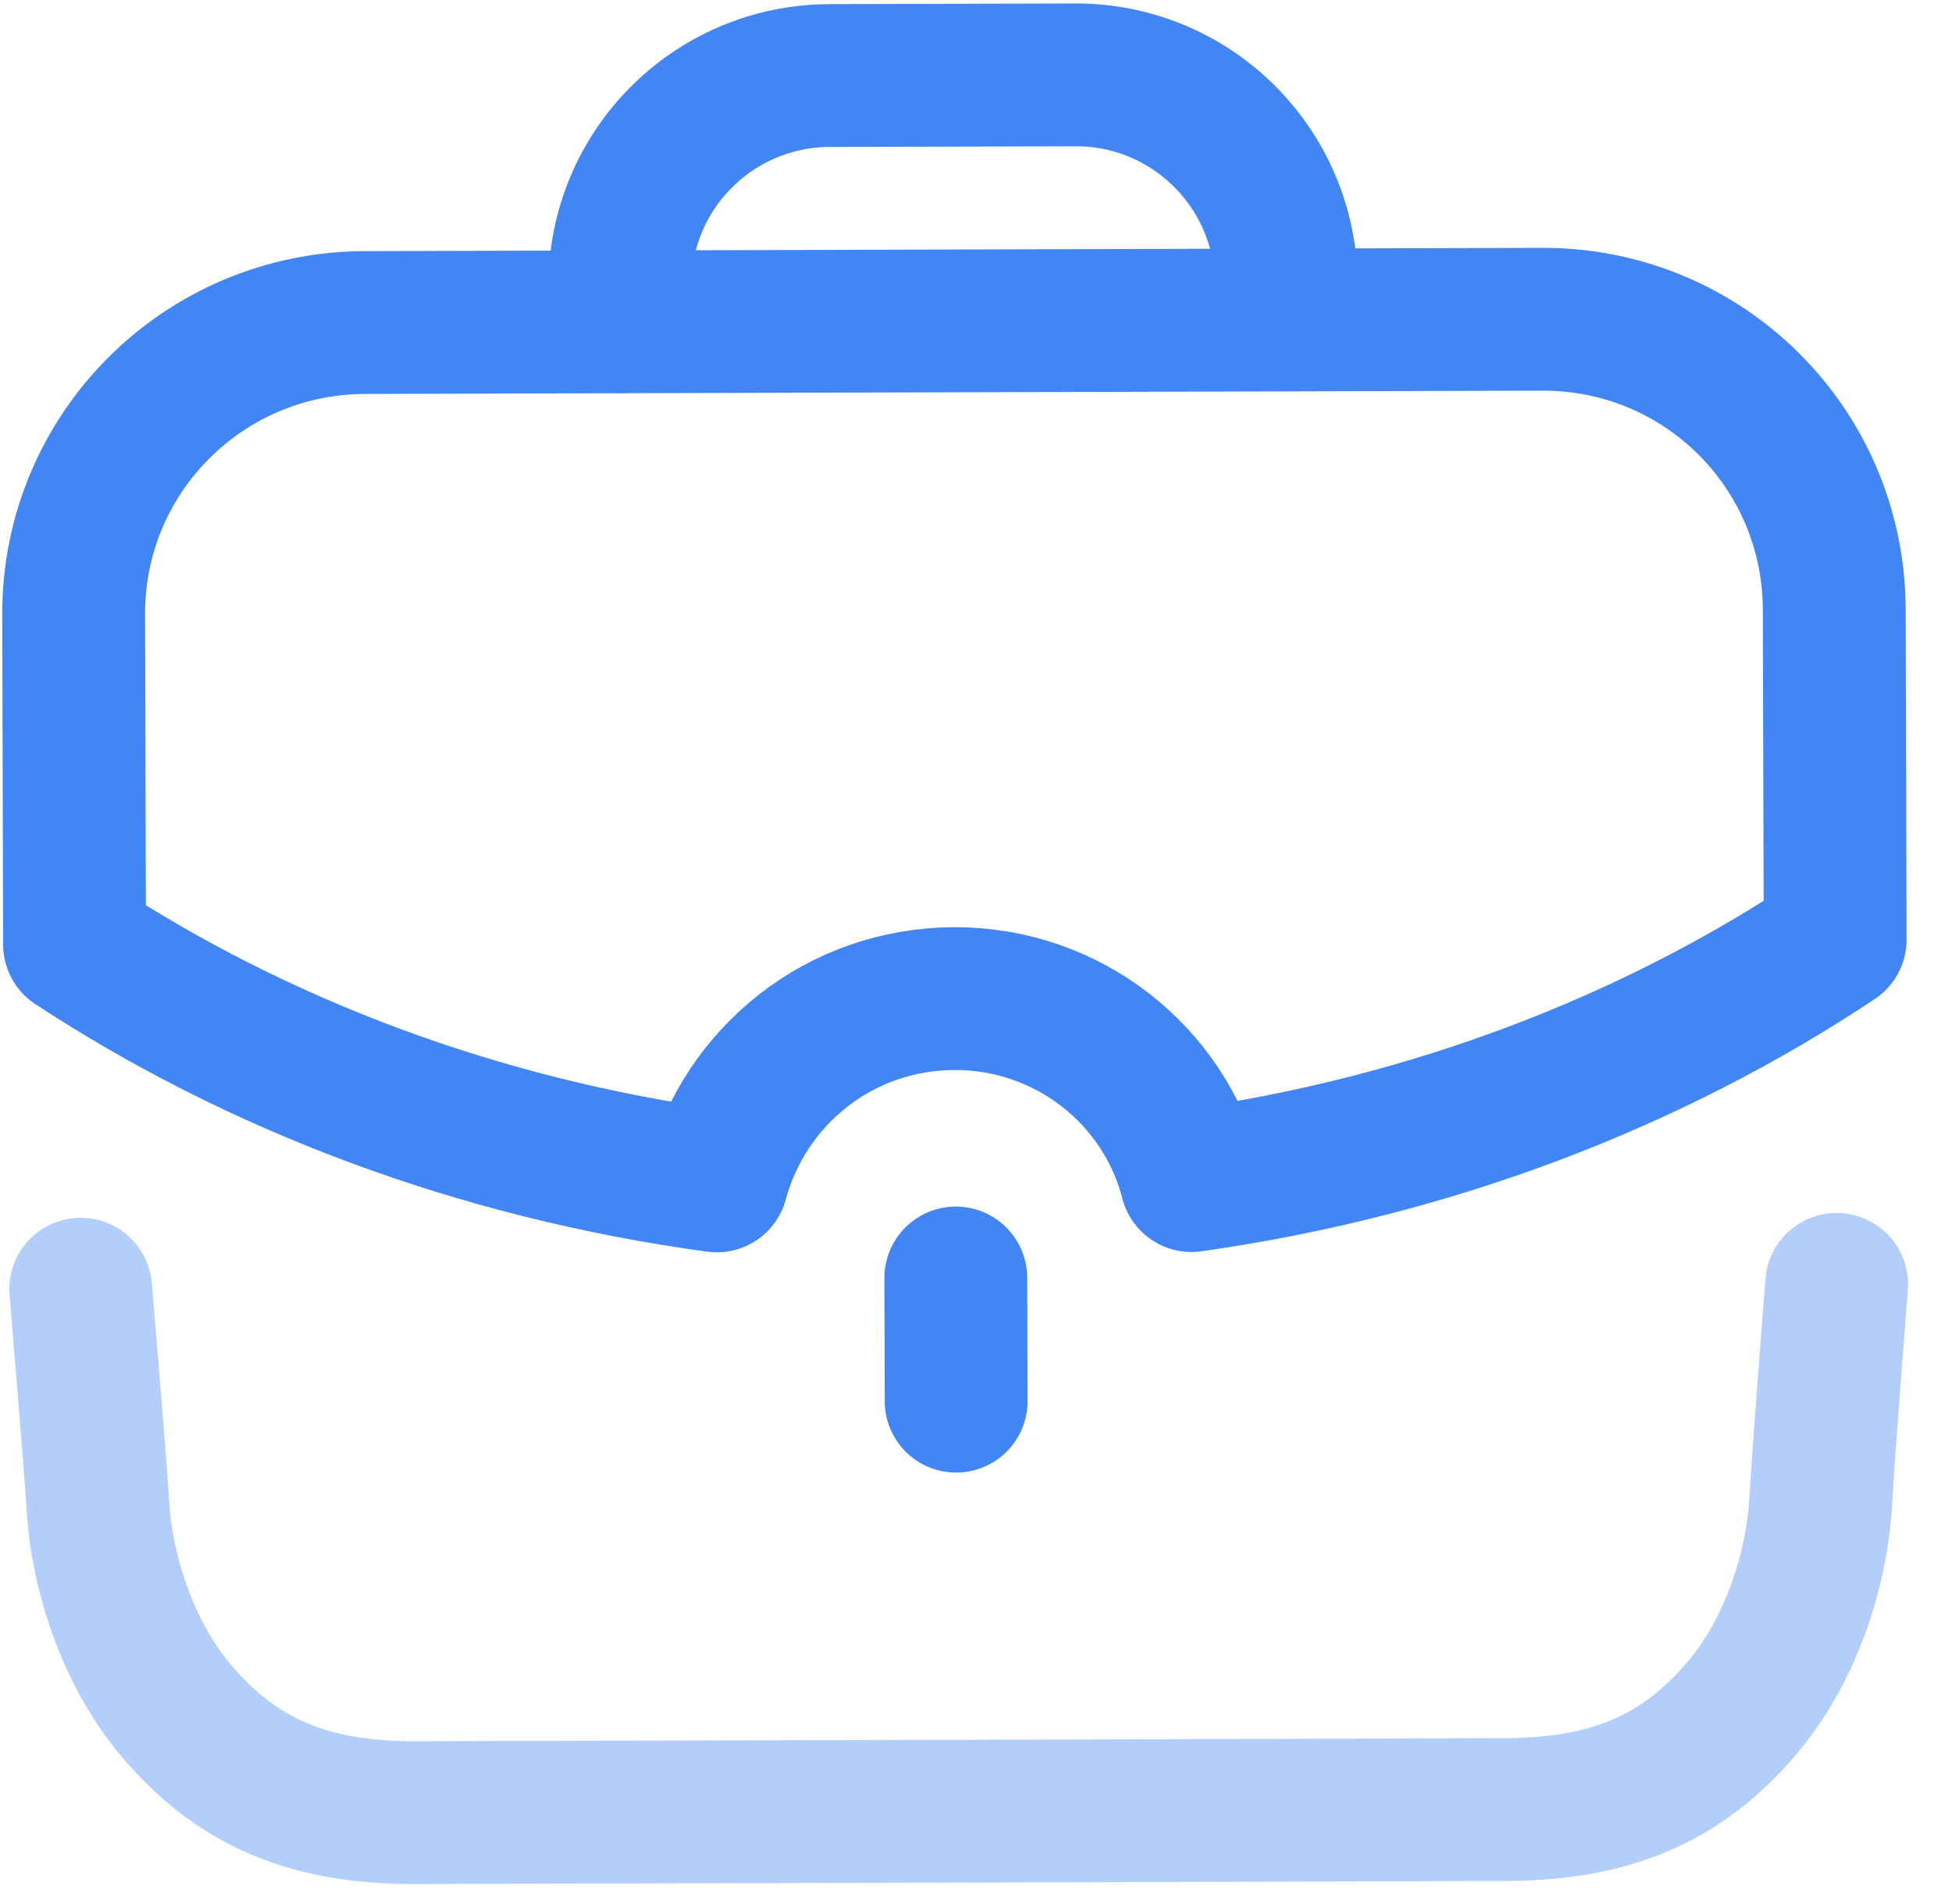 <svg width="41" height="40" viewBox="0 0 41 40" fill="none" xmlns="http://www.w3.org/2000/svg">
<path opacity="0.4" d="M1.695 27.084C1.695 27.084 1.989 30.559 2.058 31.655C2.15 33.125 2.723 34.765 3.674 35.903C5.016 37.515 6.594 38.081 8.698 38.079C11.172 38.076 29.162 38.026 31.636 38.015C33.74 38.005 35.314 37.431 36.648 35.811C37.593 34.669 38.156 33.025 38.242 31.555C38.303 30.459 38.577 26.982 38.577 26.982" stroke="#4285F4" stroke-width="3" stroke-linecap="round" stroke-linejoin="round"/>
<path d="M13.022 6.757L13.02 6.015C13.013 3.575 14.984 1.594 17.424 1.587L22.588 1.573C25.026 1.566 27.009 3.537 27.016 5.977L27.02 6.719" stroke="#4285F4" stroke-width="3" stroke-linecap="round" stroke-linejoin="round"/>
<path d="M20.083 29.436L20.076 26.848" stroke="#4285F4" stroke-width="3" stroke-linecap="round" stroke-linejoin="round"/>
<path fill-rule="evenodd" clip-rule="evenodd" d="M1.547 12.909L1.566 19.842C5.409 22.362 10.01 24.121 15.056 24.809C15.654 22.605 17.636 20.986 20.05 20.979C22.426 20.973 24.456 22.581 25.026 24.802C30.088 24.085 34.697 22.301 38.546 19.74L38.527 12.806C38.518 9.418 35.784 6.698 32.396 6.707L7.664 6.776C4.276 6.785 1.538 9.52 1.547 12.909Z" stroke="#4285F4" stroke-width="3" stroke-linecap="round" stroke-linejoin="round"/>
</svg>
